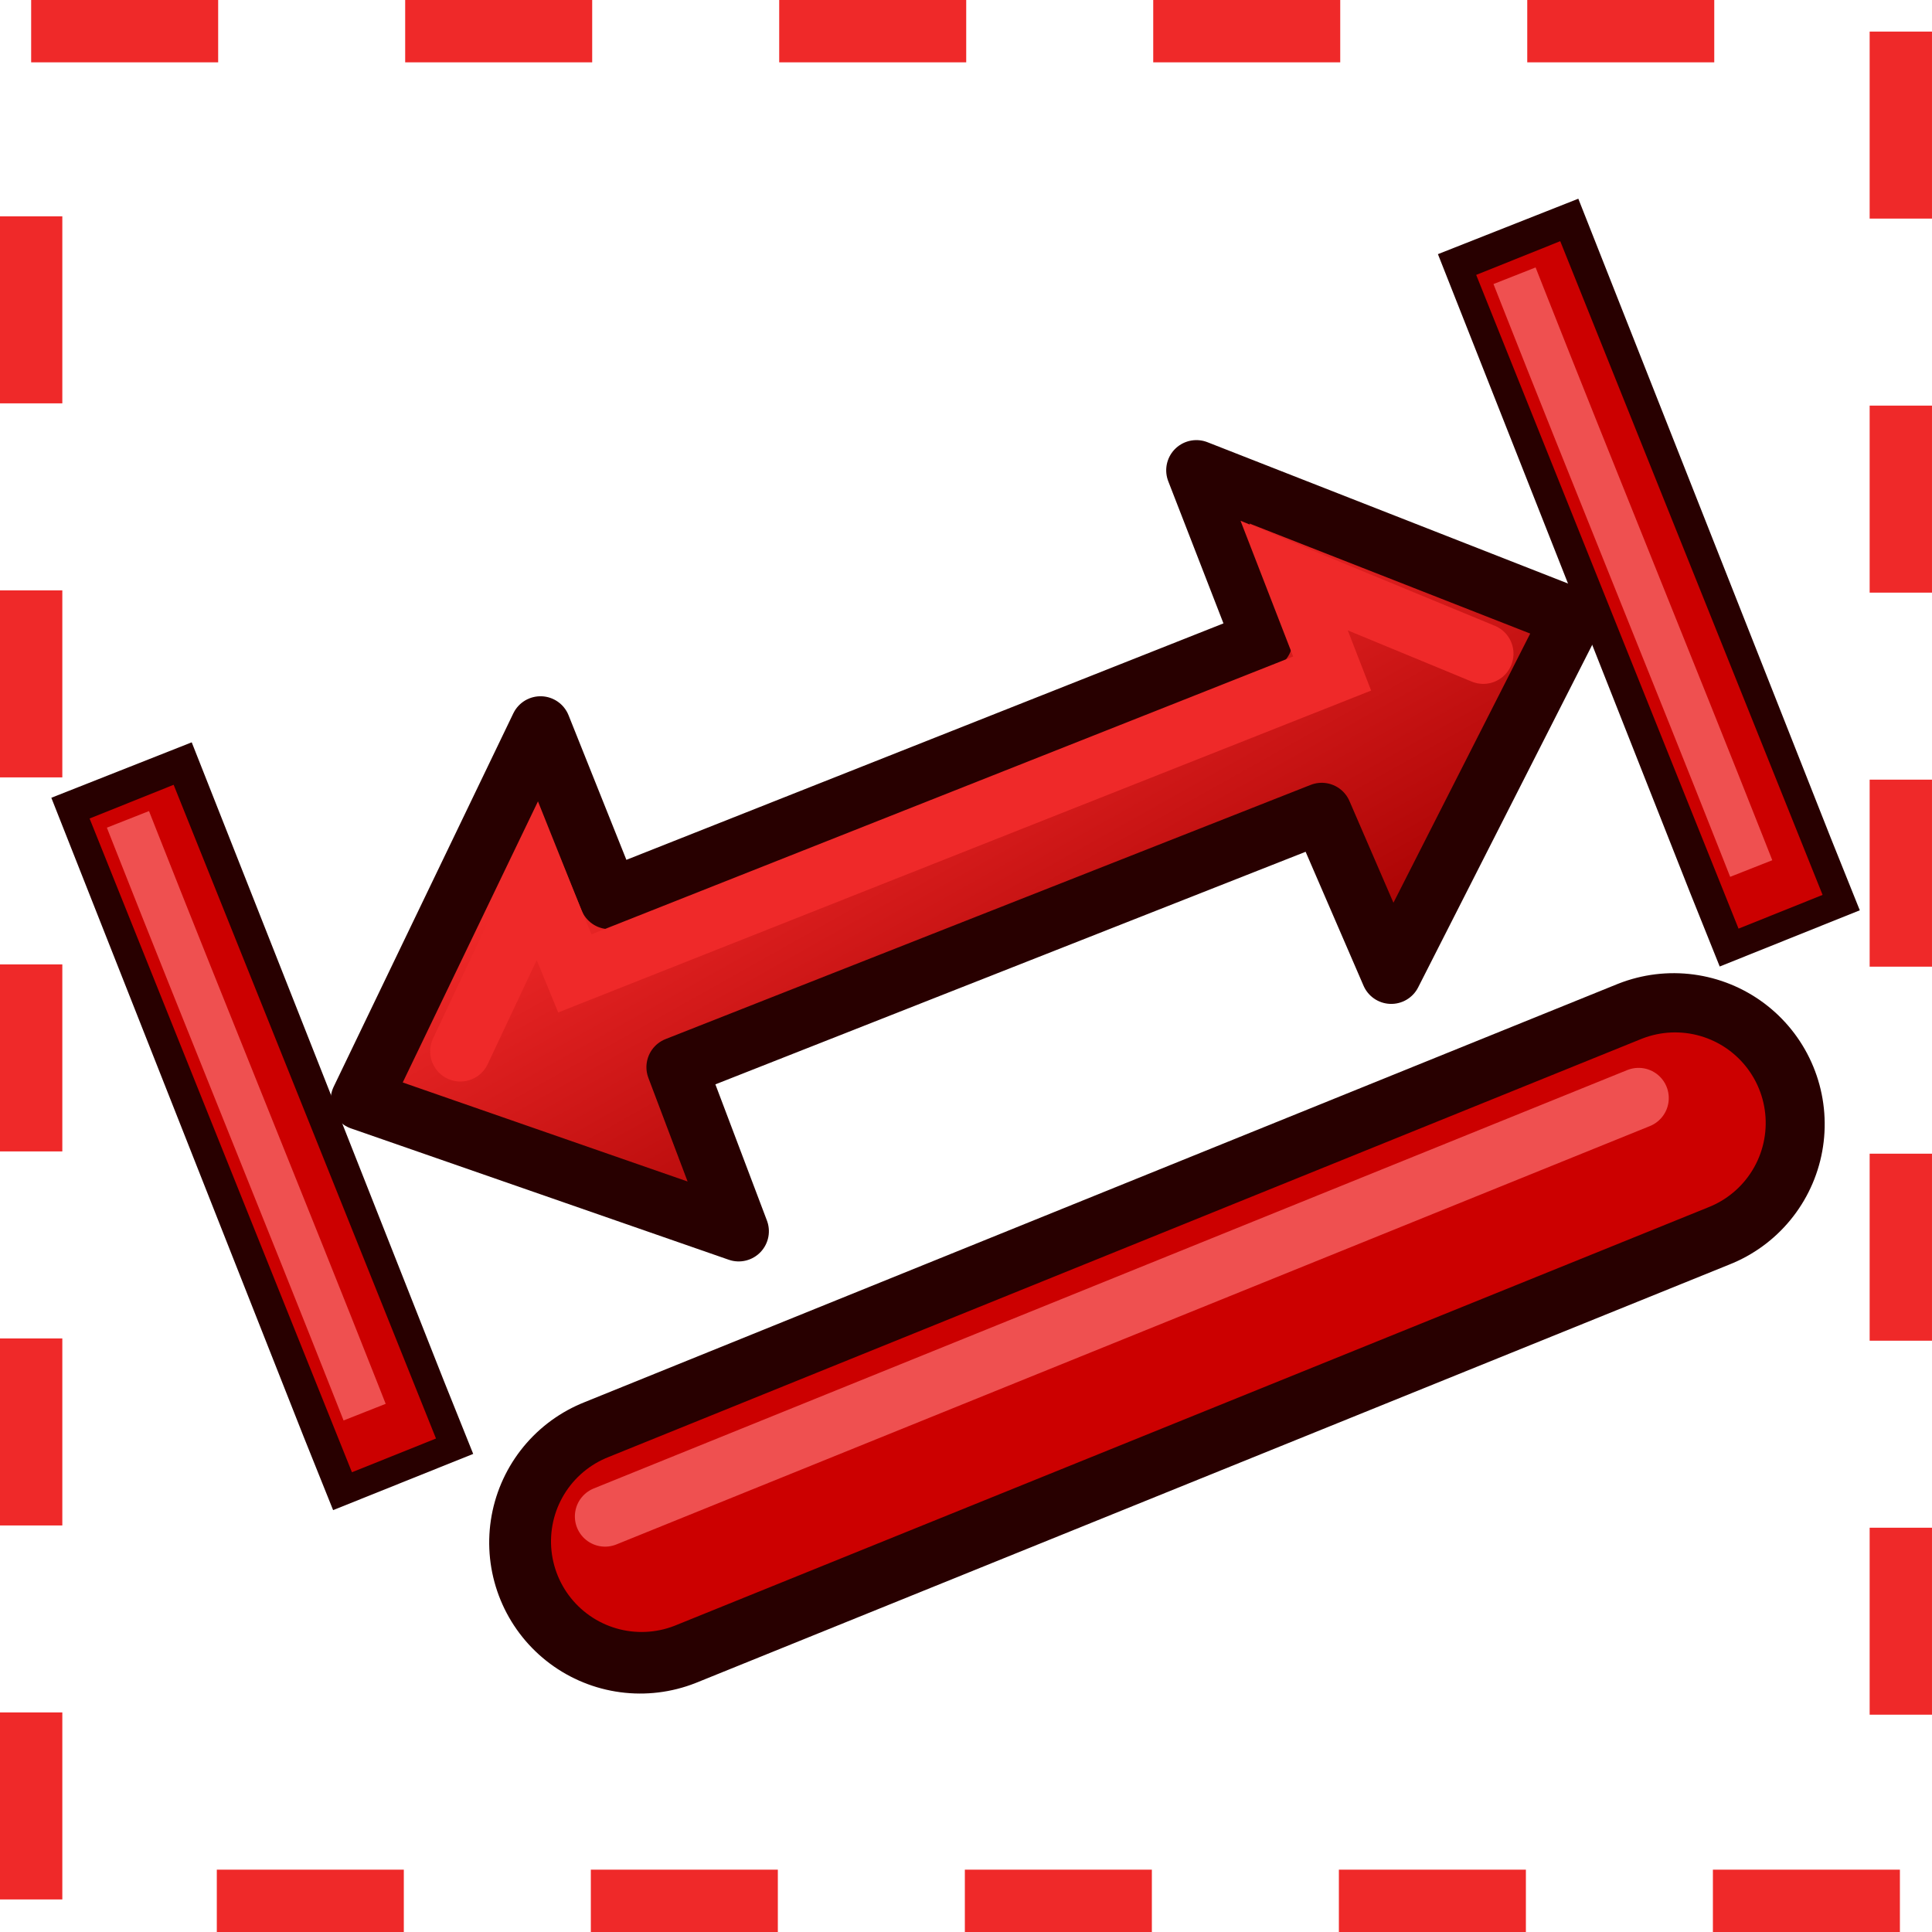 <svg xmlns="http://www.w3.org/2000/svg" xmlns:svg="http://www.w3.org/2000/svg" xmlns:xlink="http://www.w3.org/1999/xlink" id="svg2980" width="64" height="64" version="1.1"><defs id="defs2982"><linearGradient id="linearGradient3864"><stop id="stop3866" offset="0" style="stop-color:#71b2f8;stop-opacity:1"/><stop id="stop3868" offset="1" style="stop-color:#002795;stop-opacity:1"/></linearGradient><linearGradient id="linearGradient3377"><stop id="stop3379" offset="0" style="stop-color:#faff2b;stop-opacity:1"/><stop id="stop3381" offset="1" style="stop-color:#fa0;stop-opacity:1"/></linearGradient><radialGradient id="radialGradient3701" cx="84.883" cy="77.043" r="19.467" fx="84.883" fy="77.043" gradientTransform="matrix(2.849,1.259,-0.404,0.915,-125.841,-100.258)" gradientUnits="userSpaceOnUse" xlink:href="#linearGradient3377"/><linearGradient id="linearGradient3007"><stop id="stop3009" offset="0" style="stop-color:#faff2b;stop-opacity:1"/><stop id="stop3011" offset="1" style="stop-color:#fa0;stop-opacity:1"/></linearGradient><linearGradient id="linearGradient3377-6"><stop id="stop3379-2" offset="0" style="stop-color:#00afff;stop-opacity:1"/><stop id="stop3381-4" offset="1" style="stop-color:#0034ff;stop-opacity:1"/></linearGradient><radialGradient id="radialGradient3017-8" cx="84.883" cy="77.043" r="19.467" fx="84.883" fy="77.043" gradientTransform="matrix(2.849,1.259,-0.404,0.915,-125.841,-100.258)" gradientUnits="userSpaceOnUse" xlink:href="#linearGradient3377-6"/><linearGradient id="linearGradient3835"><stop id="stop3837" offset="0" style="stop-color:#faff2b;stop-opacity:1"/><stop id="stop3839" offset="1" style="stop-color:#fa0;stop-opacity:1"/></linearGradient><linearGradient id="linearGradient3377-2"><stop id="stop3379-7" offset="0" style="stop-color:#faff2b;stop-opacity:1"/><stop id="stop3381-8" offset="1" style="stop-color:#fa0;stop-opacity:1"/></linearGradient><radialGradient id="radialGradient3017-6" cx="84.883" cy="77.043" r="19.467" fx="84.883" fy="77.043" gradientTransform="matrix(2.849,1.259,-0.404,0.915,-125.841,-100.258)" gradientUnits="userSpaceOnUse" xlink:href="#linearGradient3377-2"/><linearGradient id="linearGradient3835-1"><stop id="stop3837-0" offset="0" style="stop-color:#faff2b;stop-opacity:1"/><stop id="stop3839-9" offset="1" style="stop-color:#fa0;stop-opacity:1"/></linearGradient><radialGradient id="radialGradient4112" cx="86.837" cy="90.601" r="19.467" fx="86.837" fy="90.601" gradientTransform="matrix(-0.192,0.466,-1.136,-0.419,156.565,24.077)" gradientUnits="userSpaceOnUse" xlink:href="#linearGradient4032"/><linearGradient id="linearGradient4032"><stop style="stop-color:#71b2f8;stop-opacity:1" id="stop4034" offset="0"/><stop style="stop-color:#002795;stop-opacity:1" id="stop4036" offset="1"/></linearGradient><radialGradient id="radialGradient4114" cx="113.502" cy="65.849" r="19.467" fx="113.502" fy="65.849" gradientTransform="matrix(0.19,-0.614,1.999,-0.191,-47.133,165.456)" gradientUnits="userSpaceOnUse" xlink:href="#linearGradient4032"/><linearGradient id="linearGradient3171"><stop style="stop-color:#71b2f8;stop-opacity:1" id="stop3173" offset="0"/><stop style="stop-color:#002795;stop-opacity:1" id="stop3175" offset="1"/></linearGradient><radialGradient id="radialGradient3180" cx="113.502" cy="65.849" r="19.467" fx="113.502" fy="65.849" gradientTransform="matrix(0.19,-0.614,1.999,-0.191,-47.133,165.456)" gradientUnits="userSpaceOnUse" xlink:href="#linearGradient4032"/><radialGradient id="radialGradient4112-9" cx="86.837" cy="90.601" r="19.467" fx="86.837" fy="90.601" gradientTransform="matrix(-0.192,0.466,-1.136,-0.419,162.992,26.567)" gradientUnits="userSpaceOnUse" xlink:href="#linearGradient4032-7"/><linearGradient id="linearGradient4032-7"><stop style="stop-color:#71b2f8;stop-opacity:1" id="stop4034-3" offset="0"/><stop style="stop-color:#002795;stop-opacity:1" id="stop4036-6" offset="1"/></linearGradient><radialGradient id="radialGradient4114-3" cx="113.502" cy="65.849" r="19.467" fx="113.502" fy="65.849" gradientTransform="matrix(0.19,-0.614,1.999,-0.191,-47.133,165.456)" gradientUnits="userSpaceOnUse" xlink:href="#linearGradient4032-7"/><linearGradient id="linearGradient3171-9"><stop style="stop-color:#71b2f8;stop-opacity:1" id="stop3173-7" offset="0"/><stop style="stop-color:#002795;stop-opacity:1" id="stop3175-5" offset="1"/></linearGradient><radialGradient id="radialGradient3180-6" cx="113.502" cy="65.849" r="19.467" fx="113.502" fy="65.849" gradientTransform="matrix(0.19,-0.614,1.999,-0.191,-47.133,165.456)" gradientUnits="userSpaceOnUse" xlink:href="#linearGradient4032-7"/><linearGradient id="linearGradient4032-8"><stop style="stop-color:#71b2f8;stop-opacity:1" id="stop4034-4" offset="0"/><stop style="stop-color:#002795;stop-opacity:1" id="stop4036-3" offset="1"/></linearGradient><radialGradient id="radialGradient4114-9" cx="113.502" cy="65.849" r="19.467" fx="113.502" fy="65.849" gradientTransform="matrix(0.19,-0.614,1.999,-0.191,-47.133,165.456)" gradientUnits="userSpaceOnUse" xlink:href="#linearGradient4032-8"/><linearGradient id="linearGradient3171-1"><stop style="stop-color:#71b2f8;stop-opacity:1" id="stop3173-0" offset="0"/><stop style="stop-color:#002795;stop-opacity:1" id="stop3175-3" offset="1"/></linearGradient><linearGradient id="linearGradient3822" x1="154.135" x2="165.616" y1="33.267" y2="46.43" gradientUnits="userSpaceOnUse" xlink:href="#linearGradient4032-0"/><linearGradient id="linearGradient4032-0"><stop style="stop-color:#71b2f8;stop-opacity:1" id="stop4034-37" offset="0"/><stop style="stop-color:#002795;stop-opacity:1" id="stop4036-1" offset="1"/></linearGradient><radialGradient id="radialGradient3703" cx="132.705" cy="90.193" r="19.467" fx="132.705" fy="90.193" gradientTransform="matrix(-0.082,1.395,-1.157,-0.27,245.228,-105.444)" gradientUnits="userSpaceOnUse" xlink:href="#linearGradient4032-0"/><linearGradient id="linearGradient3284"><stop style="stop-color:#71b2f8;stop-opacity:1" id="stop3286" offset="0"/><stop style="stop-color:#002795;stop-opacity:1" id="stop3288" offset="1"/></linearGradient><radialGradient id="radialGradient3294" cx="132.705" cy="90.193" r="19.467" fx="132.705" fy="90.193" gradientTransform="matrix(-0.082,1.395,-1.157,-0.27,245.228,-105.444)" gradientUnits="userSpaceOnUse" xlink:href="#linearGradient4032-0"/><linearGradient id="linearGradient3191" x1="11.758" x2="21.166" y1="27.364" y2="55.146" gradientTransform="matrix(-1,0.009,-0.009,-1,39.608,75.666)" gradientUnits="userSpaceOnUse" xlink:href="#linearGradient3193"/><linearGradient id="linearGradient3193"><stop id="stop3195" offset="0" style="stop-color:#68ff00;stop-opacity:1"/><stop id="stop3197" offset="1" style="stop-color:#078b00;stop-opacity:1"/></linearGradient><linearGradient id="linearGradient4353" x1="25.351" x2="8.481" y1="44.721" y2="28.944" gradientTransform="matrix(-0.611,0.007,-0.006,-0.75,94.132,75.276)" gradientUnits="userSpaceOnUse" xlink:href="#linearGradient3193"/><linearGradient id="linearGradient3807-3" x1="110" x2="85" y1="35" y2="35" gradientTransform="matrix(0.458,0,0,0.517,-28.625,1.448)" gradientUnits="userSpaceOnUse" spreadMethod="reflect" xlink:href="#linearGradient3801-6"/><linearGradient id="linearGradient3801-6"><stop style="stop-color:#204a87;stop-opacity:1" id="stop3803-7" offset="0"/><stop style="stop-color:#729fcf;stop-opacity:1" id="stop3805-5" offset="1"/></linearGradient><linearGradient id="linearGradient3282" x1="110" x2="85" y1="35" y2="35" gradientTransform="matrix(0.458,0,0,0.517,-28.054,1.95)" gradientUnits="userSpaceOnUse" spreadMethod="reflect" xlink:href="#linearGradient3801-6"/><marker id="TriangleInS-6" orient="auto" refX="0" refY="0" style="overflow:visible"><path id="path4510-0" d="m 5.77,0 -8.65,5 0,-10 8.65,5 z" transform="scale(-0.2,-0.2)" style="fill:#280000;fill-opacity:1;fill-rule:evenodd;stroke:#280000;stroke-width:1pt;stroke-opacity:1"/></marker><marker id="TriangleOutS-6" orient="auto" refX="0" refY="0" style="overflow:visible"><path id="path4519-2" d="m 5.77,0 -8.65,5 0,-10 8.65,5 z" transform="scale(0.2,0.2)" style="fill:#280000;fill-opacity:1;fill-rule:evenodd;stroke:#280000;stroke-width:1pt;stroke-opacity:1"/></marker><marker id="TriangleInS" orient="auto" refX="0" refY="0" style="overflow:visible"><path id="path4510" d="m 5.77,0 -8.65,5 0,-10 8.65,5 z" transform="scale(-0.2,-0.2)" style="fill:#c00;fill-opacity:1;fill-rule:evenodd;stroke:#c00;stroke-width:1pt;stroke-opacity:1"/></marker><marker id="TriangleOutS" orient="auto" refX="0" refY="0" style="overflow:visible"><path id="path4519" d="m 5.77,0 -8.65,5 0,-10 8.65,5 z" transform="scale(0.2,0.2)" style="fill:#c00;fill-opacity:1;fill-rule:evenodd;stroke:#c00;stroke-width:1pt;stroke-opacity:1"/></marker><marker id="TriangleInS-1" orient="auto" refX="0" refY="0" style="overflow:visible"><path id="path4510-8" d="m 5.77,0 -8.65,5 0,-10 8.65,5 z" transform="scale(-0.2,-0.2)" style="fill:#ef5050;fill-opacity:1;fill-rule:evenodd;stroke:#ef5050;stroke-width:1pt;stroke-opacity:1"/></marker><marker id="TriangleOutS-7" orient="auto" refX="0" refY="0" style="overflow:visible"><path id="path4519-9" d="m 5.77,0 -8.65,5 0,-10 8.65,5 z" transform="scale(0.2,0.2)" style="fill:#ef5050;fill-opacity:1;fill-rule:evenodd;stroke:#ef5050;stroke-width:1pt;stroke-opacity:1"/></marker><linearGradient id="linearGradient3935" x1="36" x2="38" y1="3" y2="19" gradientTransform="translate(-111.941,124)" gradientUnits="userSpaceOnUse" xlink:href="#linearGradient3929"/><linearGradient id="linearGradient3929"><stop style="stop-color:#ef2929;stop-opacity:1" id="stop3931" offset="0"/><stop style="stop-color:#a40000;stop-opacity:1" id="stop3933" offset="1"/></linearGradient></defs><g id="layer1"><g id="g4353" transform="matrix(0.925,-0.381,0.381,0.925,-5.976,20.509)"><path id="path4266-6" d="m 13.479,38.622 36.92,0.224" style="fill:none;fill-rule:evenodd;stroke:#280000;stroke-width:10;stroke-linecap:round;stroke-linejoin:miter;stroke-miterlimit:4;stroke-dasharray:none;stroke-opacity:1"/><path id="path4266" d="m 13.537,38.604 36.92,0.224" style="fill:none;fill-rule:evenodd;stroke:#c00;stroke-width:6;stroke-linecap:round;stroke-linejoin:miter;stroke-miterlimit:4;stroke-dasharray:none;stroke-opacity:1"/><path id="path4266-3" d="m 12.733,37.38 36.92,0.224" style="fill:none;fill-rule:evenodd;stroke:#ef5050;stroke-width:2;stroke-linecap:round;stroke-linejoin:miter;stroke-miterlimit:4;stroke-dasharray:none;stroke-opacity:1"/></g><rect style="opacity:1;fill:none;fill-opacity:1;stroke:#ef2929;stroke-width:2.065;stroke-linejoin:round;stroke-miterlimit:4;stroke-dasharray:6.195,6.195;stroke-dashoffset:0;stroke-opacity:1" id="rect4296" width="61.935" height="61.935" x="1.032" y="1.032"/><g id="g4401" transform="matrix(0.931,-0.365,0.365,0.931,-8.823,12.71)"><g id="g6337" transform="matrix(1,-0.008,0.008,1,-0.591,4.302)"><path style="fill:none;fill-rule:evenodd;stroke:#280000;stroke-width:5;stroke-linecap:square;stroke-linejoin:miter;stroke-miterlimit:4;stroke-dasharray:none;stroke-opacity:1" id="path6269" d="m 7.769,14.866 -0.112,20.25 0,0.112"/><path style="fill:none;fill-rule:evenodd;stroke:#c00;stroke-width:3;stroke-linecap:square;stroke-linejoin:miter;stroke-miterlimit:4;stroke-dasharray:none;stroke-opacity:1" id="path6269-3" d="m 7.703,14.962 0,20.334"/><path style="fill:none;fill-rule:evenodd;stroke:#ef5050;stroke-width:1.5;stroke-linecap:square;stroke-linejoin:miter;stroke-miterlimit:4;stroke-dasharray:none;stroke-opacity:1" id="path6269-3-6" d="m 7.367,14.711 c -0.037,6.097 0.007,13.547 -0.028,19.644"/></g><g id="g6337-6" transform="matrix(1,-0.008,0.008,1,48.746,4.302)"><path style="fill:none;fill-rule:evenodd;stroke:#280000;stroke-width:5;stroke-linecap:square;stroke-linejoin:miter;stroke-miterlimit:4;stroke-dasharray:none;stroke-opacity:1" id="path6269-2" d="m 7.769,14.866 -0.112,20.25 0,0.112"/><path style="fill:none;fill-rule:evenodd;stroke:#c00;stroke-width:3;stroke-linecap:square;stroke-linejoin:miter;stroke-miterlimit:4;stroke-dasharray:none;stroke-opacity:1" id="path6269-3-9" d="m 7.703,14.962 0,20.334"/><path style="fill:none;fill-rule:evenodd;stroke:#ef5050;stroke-width:1.5;stroke-linecap:square;stroke-linejoin:miter;stroke-miterlimit:4;stroke-dasharray:none;stroke-opacity:1" id="path6269-3-6-1" d="m 7.367,14.711 c -0.037,6.097 0.007,13.547 -0.028,19.644"/></g><g id="g4282" transform="matrix(1,-0.014,0.014,1,129.905,-107.937)"><path style="fill:url(#linearGradient3935);fill-opacity:1;stroke:#280000;stroke-width:2;stroke-linecap:butt;stroke-linejoin:round;stroke-opacity:1" id="path3948-2-3-6" d="m -111.032,138.864 -0.15,5.808 -9.942,-8.759 10.185,-9.202 -0.044,6.155 23.26,0.246 0.104,-6.044 9.68,9.222 -10.008,8.655 -0.119,-5.799 z"/><path style="fill:none;stroke:#ef2929;stroke-width:2;stroke-linecap:round;stroke-linejoin:miter;stroke-opacity:1" id="path3159" d="m -117.465,135.67 4.481,-4.116 0.005,3.159 26.978,0.287 0.062,-3.48 4.822,4.764"/></g></g></g></svg>